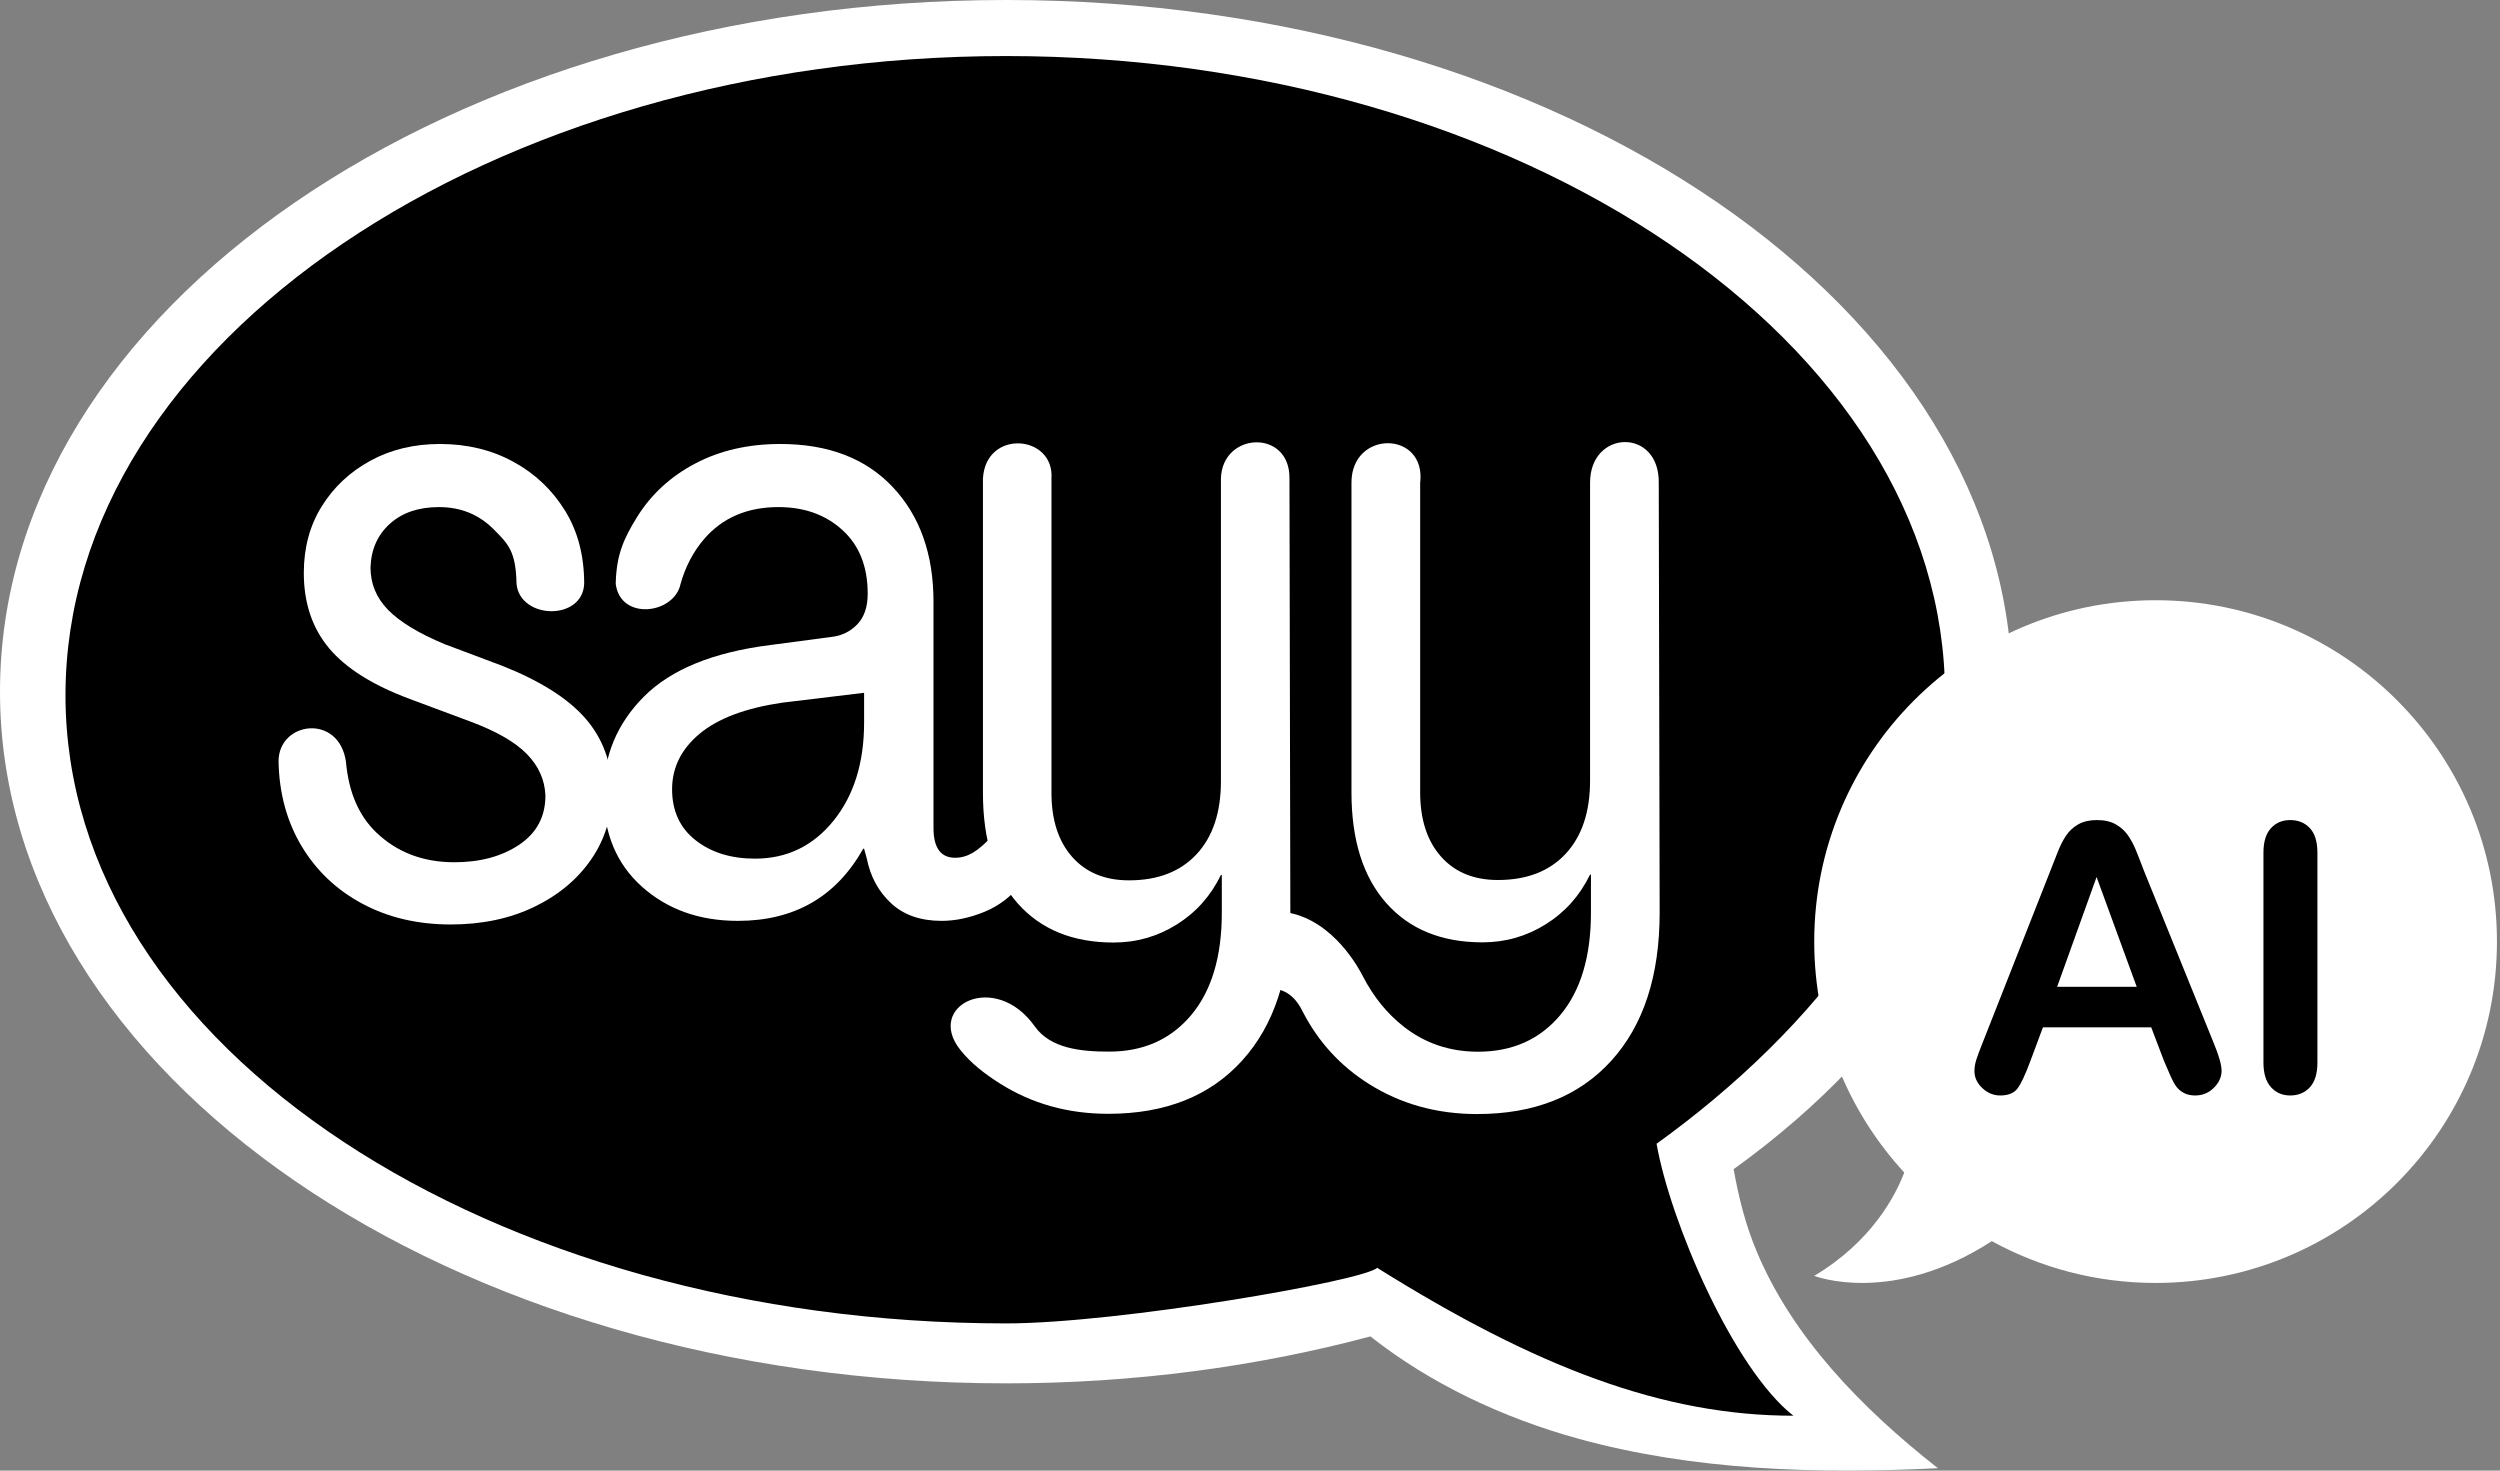 <svg width="153" height="90" viewBox="0 0 153 90" fill="none" xmlns="http://www.w3.org/2000/svg">
<rect x="0" y="0" width="153" height="90" fill="#808080" stroke="none"/>
<path d="M61.575 0C95.583 0 123.151 18.952 123.151 42.331C123.151 53.667 116.656 63.955 106.099 71.553C106.398 73.254 106.82 74.936 107.502 76.572C109.699 81.834 113.93 86.188 118.6 89.854C111.217 90.217 103.701 90.002 96.619 88.055C91.974 86.777 87.527 84.675 83.87 81.788C76.955 83.636 69.441 84.661 61.575 84.661C27.569 84.661 0 65.709 0 42.33C0 18.951 27.569 0 61.575 0V0Z" fill="white"/>
<path d="M61.577 3.43C93.002 3.43 119.036 20.942 119.036 42.546C119.036 53.022 111.137 62.975 101.382 69.997C102.221 74.77 106.071 83.752 109.753 86.642C101.781 86.642 94.01 83.677 84.282 77.59C83.481 78.391 68.386 80.993 61.577 80.993C30.152 80.993 4.008 64.149 4.008 42.546C4.008 20.942 30.152 3.43 61.577 3.43Z" fill="black"/>
<path fill-rule="evenodd" clip-rule="evenodd" d="M45.158 56.357C42.804 56.357 40.845 55.658 39.282 54.261C37.719 52.863 36.938 50.968 36.938 48.577C36.938 46.261 37.765 44.275 39.42 42.62C41.076 40.965 43.651 39.917 47.144 39.475L50.896 38.979C51.521 38.906 52.045 38.648 52.468 38.206C52.892 37.764 53.103 37.139 53.103 36.33C53.103 34.675 52.588 33.379 51.559 32.441C50.529 31.503 49.224 31.034 47.643 31.034C45.729 31.034 44.211 31.687 43.088 32.993C42.411 33.781 41.932 34.725 41.651 35.734C41.274 37.582 37.974 38.012 37.682 35.734C37.718 34.006 38.143 32.993 39.007 31.613C39.871 30.233 41.057 29.149 42.565 28.358C44.074 27.568 45.803 27.172 47.753 27.172C50.694 27.172 52.993 28.055 54.648 29.821C56.303 31.586 57.13 33.921 57.13 36.826V50.674C57.13 51.888 57.572 52.495 58.456 52.495C58.822 52.495 59.18 52.395 59.529 52.193C59.879 51.99 60.294 51.631 60.772 51.115L62.537 54.04C61.911 54.848 61.148 55.437 60.246 55.805C59.345 56.173 58.473 56.357 57.628 56.357C56.34 56.357 55.309 55.999 54.538 55.282C53.765 54.564 53.269 53.653 53.049 52.549L52.883 51.943H52.828C51.173 54.886 48.617 56.357 45.158 56.357H45.158ZM46.206 52.549C48.156 52.549 49.756 51.778 51.007 50.234C52.257 48.689 52.883 46.684 52.883 44.218V42.399L47.861 43.005C45.619 43.336 43.936 43.971 42.813 44.908C41.692 45.846 41.132 46.978 41.132 48.302C41.132 49.626 41.609 50.665 42.565 51.419C43.522 52.173 44.736 52.549 46.206 52.549V52.549Z" fill="white"/>
<path fill-rule="evenodd" clip-rule="evenodd" d="M67.824 68.165C65.36 68.165 63.153 67.548 61.204 66.316C60.281 65.733 59.428 65.079 58.768 64.25C56.611 61.542 60.899 59.38 63.328 62.815C64.288 64.172 66.151 64.359 67.88 64.359C69.975 64.359 71.648 63.614 72.899 62.125C74.149 60.635 74.775 58.547 74.775 55.861V53.546H74.721C74.095 54.833 73.195 55.843 72.018 56.578C70.841 57.315 69.553 57.683 68.156 57.683C65.654 57.683 63.696 56.883 62.28 55.284C60.864 53.684 60.156 51.431 60.156 48.525C60.156 41.666 60.156 36.154 60.156 29.295C60.314 26.244 64.542 26.587 64.35 29.295V48.525C64.35 50.18 64.772 51.486 65.617 52.444C66.463 53.4 67.622 53.877 69.094 53.877C70.859 53.877 72.239 53.344 73.231 52.277C74.224 51.21 74.721 49.72 74.721 47.808C74.721 41.188 74.721 35.915 74.721 29.295C74.787 26.415 78.969 26.243 78.915 29.295L78.969 55.861C78.969 59.724 77.985 62.74 76.017 64.909C74.05 67.079 71.319 68.165 67.824 68.165H67.824Z" fill="white"/>
<path fill-rule="evenodd" clip-rule="evenodd" d="M27.585 56.578C25.562 56.578 23.76 56.155 22.179 55.309C20.597 54.463 19.356 53.286 18.454 51.778C17.553 50.269 17.084 48.541 17.047 46.593C17.047 44.152 20.743 43.645 21.173 46.619C21.335 48.475 21.955 49.919 23.033 50.951C24.303 52.164 25.894 52.77 27.806 52.77C29.387 52.77 30.711 52.412 31.779 51.695C32.846 50.978 33.38 49.976 33.38 48.687C33.342 47.731 32.965 46.886 32.248 46.151C31.531 45.415 30.381 44.752 28.8 44.164L25.102 42.785C22.822 41.939 21.167 40.9 20.138 39.669C19.108 38.437 18.593 36.9 18.593 35.061C18.593 33.517 18.961 32.157 19.696 30.98C20.431 29.802 21.424 28.873 22.674 28.193C23.925 27.512 25.342 27.172 26.924 27.172C28.579 27.172 30.069 27.53 31.393 28.247C32.717 28.965 33.775 29.958 34.566 31.228C35.356 32.497 35.752 33.995 35.752 35.723C35.661 38.005 31.831 37.923 31.612 35.736C31.576 33.751 31.107 33.287 30.205 32.387C29.305 31.485 28.192 31.034 26.868 31.034C25.617 31.034 24.615 31.374 23.86 32.055C23.108 32.735 22.712 33.626 22.675 34.729C22.675 35.723 23.033 36.588 23.75 37.324C24.468 38.059 25.618 38.757 27.2 39.419L30.73 40.745C33.048 41.663 34.74 42.73 35.806 43.944C36.873 45.157 37.425 46.628 37.461 48.358C37.461 49.94 37.038 51.347 36.191 52.579C35.346 53.81 34.179 54.785 32.69 55.503C31.2 56.22 29.498 56.578 27.585 56.578V56.578Z" fill="white"/>
<path d="M116.54 71.759C113.12 68.04 111.031 63.076 111.031 57.625C111.031 46.087 120.385 36.734 131.922 36.734C143.46 36.734 152.813 46.087 152.813 57.625C152.813 69.163 143.46 78.516 131.922 78.516C128.29 78.516 124.875 77.588 121.9 75.958C115.751 79.94 111.031 78.083 111.031 78.083C114.541 75.987 115.994 73.195 116.54 71.758V71.759Z" fill="white"/>
<path d="M132.434 64.921L131.655 62.874H125.027L124.249 64.962C123.945 65.778 123.687 66.329 123.471 66.614C123.258 66.898 122.905 67.043 122.415 67.043C122.001 67.043 121.633 66.891 121.314 66.587C120.995 66.284 120.836 65.938 120.836 65.555C120.836 65.331 120.874 65.099 120.946 64.864C121.022 64.624 121.144 64.298 121.314 63.873L125.483 53.289C125.604 52.985 125.745 52.621 125.912 52.196C126.079 51.767 126.257 51.413 126.447 51.133C126.637 50.852 126.883 50.624 127.191 50.449C127.499 50.275 127.878 50.188 128.33 50.188C128.793 50.188 129.177 50.275 129.484 50.449C129.792 50.624 130.039 50.848 130.228 51.121C130.418 51.395 130.578 51.691 130.707 52.006C130.836 52.321 131.003 52.742 131.2 53.266L135.46 63.786C135.794 64.587 135.961 65.168 135.961 65.532C135.961 65.908 135.805 66.257 135.49 66.572C135.175 66.887 134.792 67.043 134.347 67.043C134.089 67.043 133.865 66.997 133.679 66.902C133.497 66.811 133.341 66.686 133.212 66.527C133.087 66.367 132.954 66.12 132.81 65.794C132.662 65.464 132.54 65.171 132.434 64.921L132.434 64.921ZM125.896 60.392H130.767L128.311 53.672L125.896 60.392Z" fill="black"/>
<path d="M138.523 65.031V52.188C138.523 51.52 138.675 51.023 138.979 50.689C139.283 50.354 139.677 50.188 140.159 50.188C140.653 50.188 141.055 50.351 141.363 50.681C141.67 51.011 141.826 51.512 141.826 52.188V65.031C141.826 65.707 141.67 66.208 141.363 66.542C141.055 66.876 140.653 67.043 140.159 67.043C139.685 67.043 139.294 66.876 138.986 66.538C138.679 66.2 138.523 65.699 138.523 65.031V65.031Z" fill="black"/>
<path fill-rule="evenodd" clip-rule="evenodd" d="M90.397 68.18C87.927 68.18 85.715 67.562 83.761 66.327C82.038 65.239 80.703 63.785 79.754 61.966C79.626 61.721 79.175 60.667 78.047 60.521L78.797 55.845C81.656 56.345 83.216 59.374 83.41 59.751C84.057 61.001 84.883 62.023 85.89 62.816C87.199 63.848 88.721 64.365 90.454 64.365C92.554 64.365 94.232 63.618 95.486 62.125C96.739 60.631 97.366 58.538 97.366 55.845V53.524H97.312C96.685 54.814 95.782 55.827 94.602 56.564C93.422 57.302 92.131 57.672 90.73 57.672C88.222 57.672 86.259 56.87 84.839 55.267C83.419 53.662 82.71 51.403 82.71 48.49C82.71 42.143 82.71 35.908 82.71 29.561C82.688 26.282 87.307 26.343 86.914 29.561V48.49C86.914 50.149 87.338 51.459 88.185 52.418C89.033 53.377 90.195 53.856 91.67 53.856C93.441 53.856 94.824 53.322 95.818 52.251C96.814 51.181 97.312 49.688 97.312 47.771C97.312 41.664 97.312 35.669 97.312 29.561C97.29 26.281 101.571 26.158 101.516 29.561L101.571 55.845C101.571 59.718 100.584 62.742 98.612 64.916C96.639 67.092 93.901 68.18 90.398 68.18L90.397 68.18Z" fill="white"/>
</svg>
